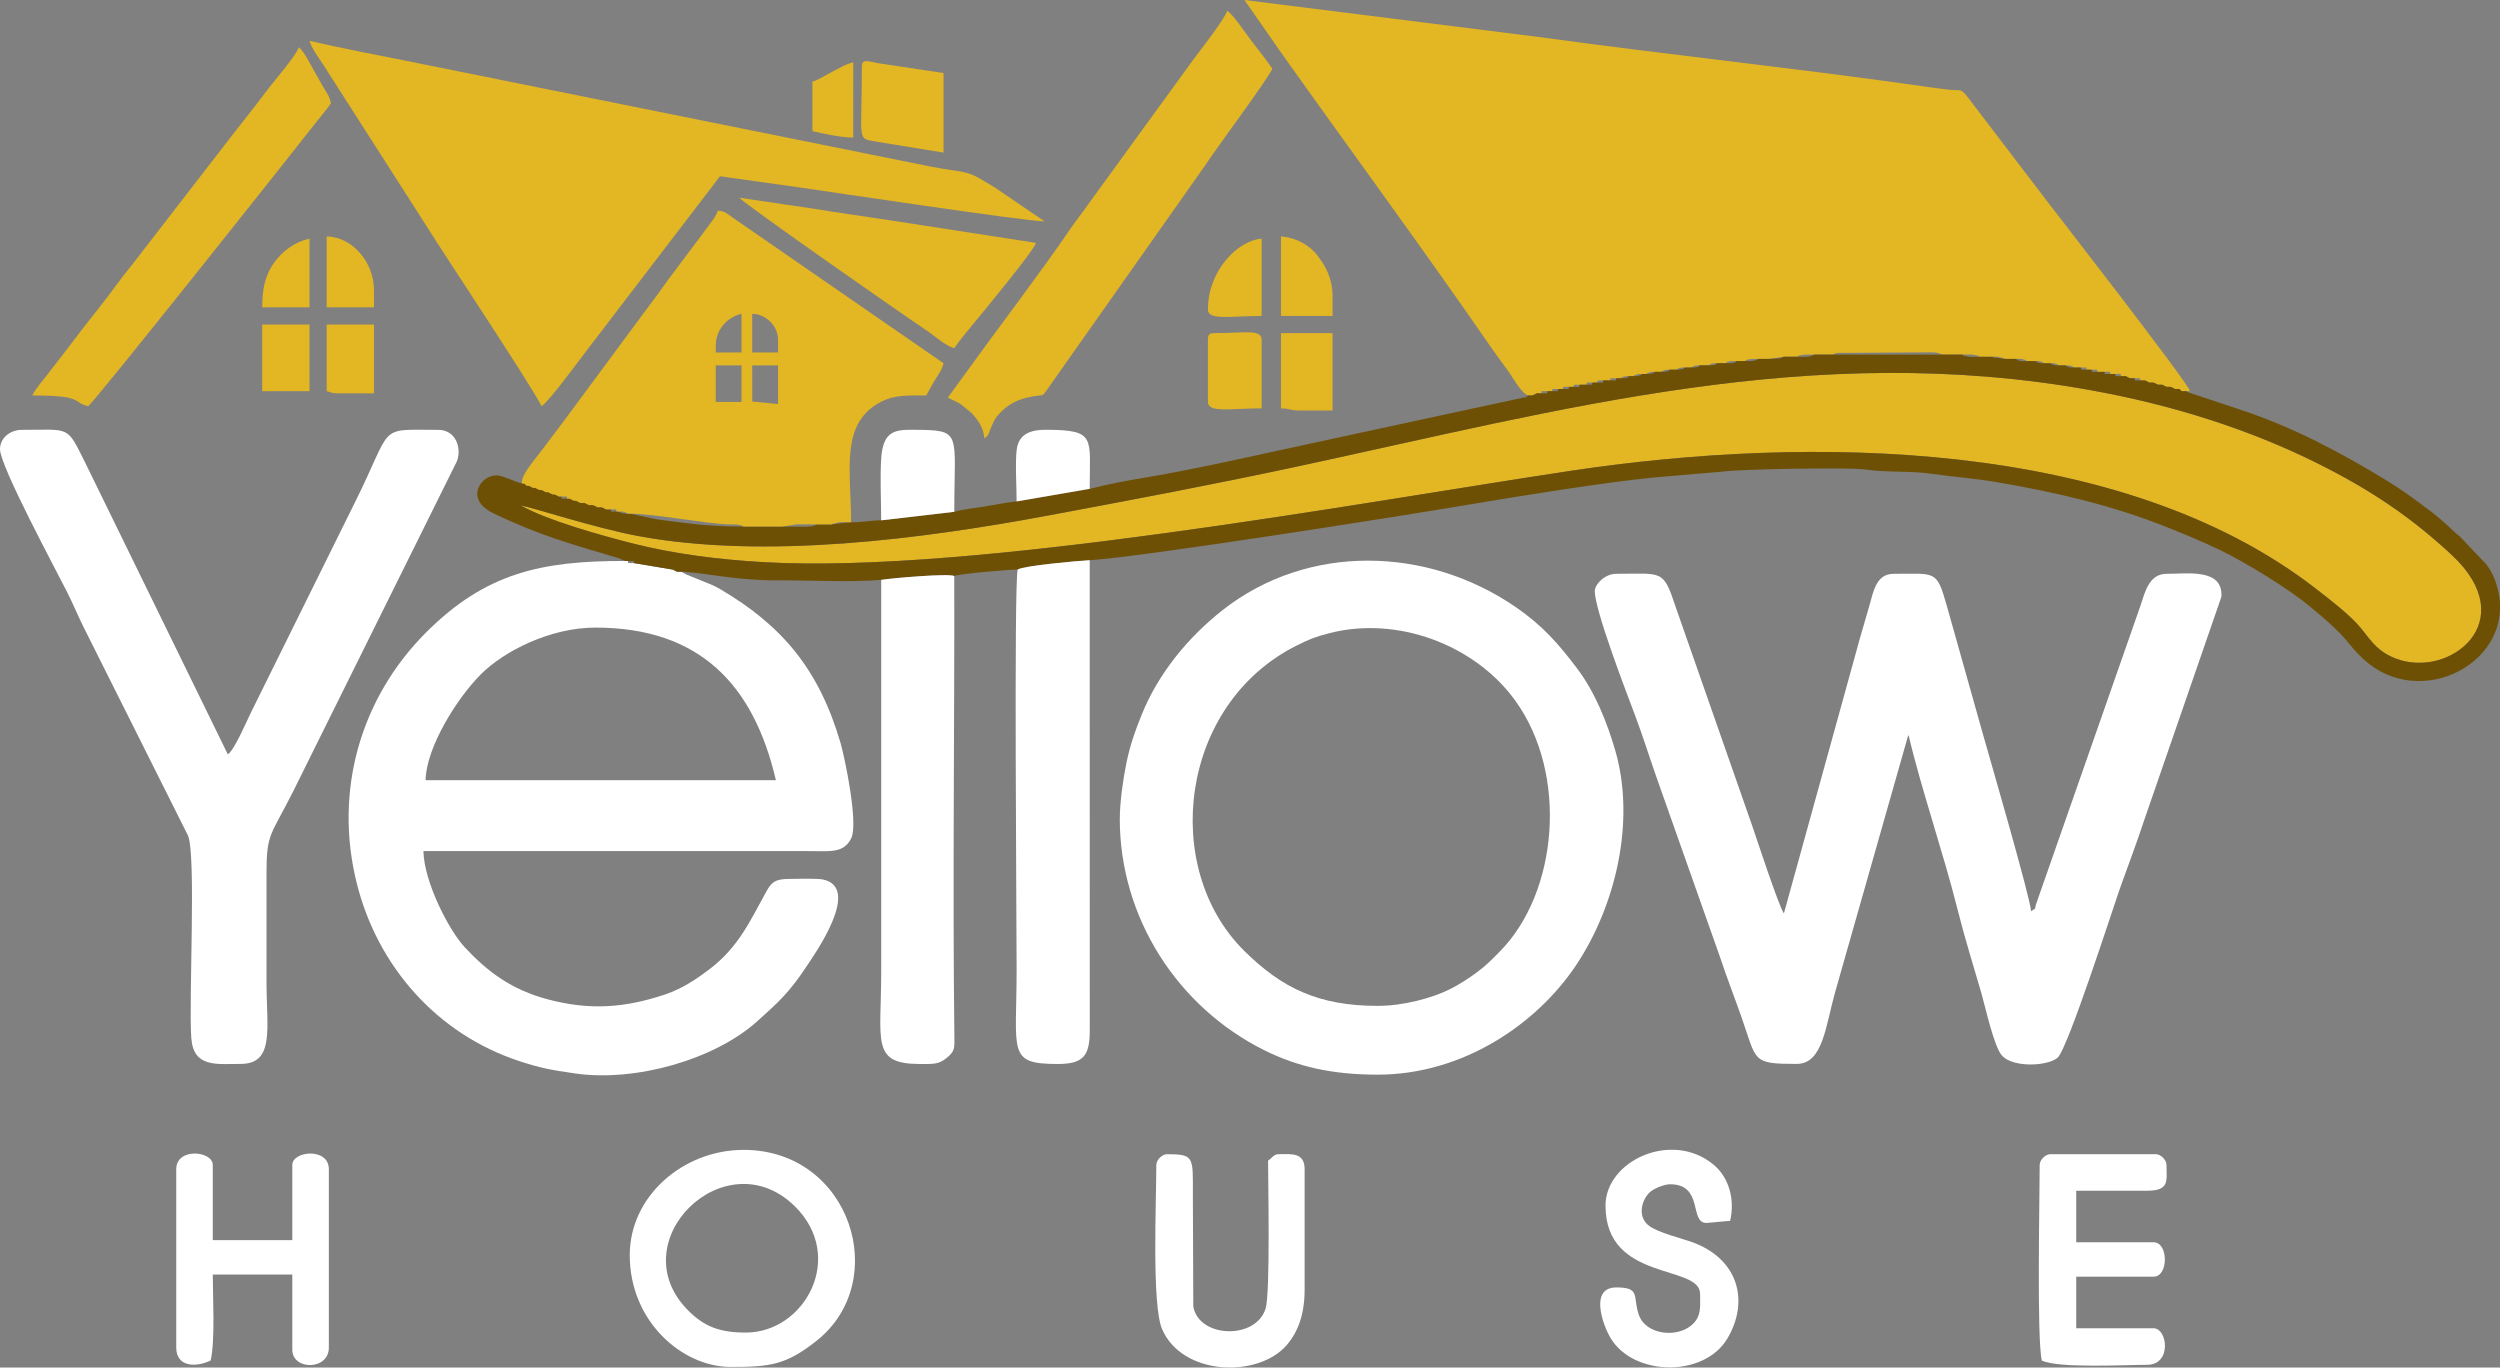 <?xml version="1.0" encoding="UTF-8"?>
<svg id="Capa_1" data-name="Capa 1" xmlns="http://www.w3.org/2000/svg" viewBox="0 0 1163.17 636.26">
  <rect x="0" y="0" width="1163.17" height="636.26" fill="#808080" stroke="none"/>
  <defs>
    <style>
      .cls-1 {
        fill: #e3b623;
      }

      .cls-1, .cls-2, .cls-3 {
        fill-rule: evenodd;
        stroke-width: 0px;
      }

      .cls-2 {
        fill: #6e5005;
      }

      .cls-3 {
        fill: #fff;
      }
    </style>
  </defs>
  <path class="cls-1" d="m711,183.99h2l2-1h2c1.08-.99-1.69-.98,3-1h2c1.08-.99-1.69-.98,3-1h2c1.08-1-1.69-.98,3-1h2c1.08-1-1.69-.98,3-1h3c1.08-.99-1.69-.98,3-1h2c1.08-.99-1.69-.98,3-1h3c1.08-.99-1.69-.98,3-1h2c.2-.13.48-.61.59-.4.12.22.51-.29.67-.33,1.31-.28,1.34-.27,2.73-.27h2c.2-.13.48-.61.59-.4.12.22.51-.29.67-.33,1.31-.28,1.34-.27,2.73-.27h2c.2-.13.48-.61.59-.4.12.22.51-.29.67-.33,1.31-.28,1.34-.27,2.73-.27h3c.2-.13.48-.61.59-.4.12.22.51-.29.67-.33,1.31-.28,1.34-.27,2.73-.27h3c.2-.13.48-.61.59-.4.12.22.51-.29.67-.33,1.31-.28,1.34-.27,2.73-.27h3c.2-.13.48-.61.59-.4.12.22.51-.29.67-.33,1.31-.28,1.34-.27,2.73-.27h4c.2-.13.48-.61.59-.4.12.22.51-.29.67-.33,1.31-.28,1.34-.27,2.73-.27h4c1.05-.66.05-.57,2.09-.9.87-.14,2.01-.09,2.91-.1h4c1.17-.73,0-.45,2.17-.82,1.38-.24,2.44-.17,3.83-.18h5l7-1h6c2.07-1.3,5.62-.99,8-1h9c1.2-.75.01-.39,2.2-.79l42.88-.27c.64,0,2.3.04,2.88.12l3.05.94h9c1.08,0,3.07-.11,4.04-.03,2.31.21-.28-.18,1.77.23,2.14.44,1.01.05,2.2.79h6c.71,0,2.32-.06,2.96.04l3.04.96h5c.71,0,2.27-.05,2.91.1,1.91.44,1.07.27,2.09.9h4c.5,0,1.69,0,1.93.07,1.79.51,1.09.29,2.07.93h3c.5,0,1.69,0,1.93.07,1.79.51,1.09.29,2.07.93h3c.5,0,1.69,0,1.93.07,1.79.51,1.09.29,2.07.93h3c4.69.02,1.92,0,3,1h2c4.69.02,1.92,0,3,1h3c4.69.02,1.92,0,3,1h2c4.69.02,1.92,0,3,1h2l2,1h2c4.69.02,1.92,0,3,1h2l2,1h2l2,1h2l2,1h2l2,1h2l1,1h4c-1.12-4.18-64.44-85.62-66.56-88.43l-37.65-49.35c-2.9-3.16-2.53-1.89-7.57-2.43-5.43-.58-11.6-1.52-17.64-2.36-57.08-8.02-114.64-14.06-172.01-21.99L579,0l16,23c32.4,45.66,67.09,92.76,98.59,138.41,2.89,4.19,5.66,7.72,8.39,11.61,1.98,2.81,5.79,9.83,9.01,10.98h0Z"/>
  <path class="cls-3" d="m742,275c0,9.03,14.89,47.57,18.86,58.14,3.59,9.57,6.31,18.37,9.76,28.24l29.76,84.24c3.22,9.74,6.64,18.36,10.01,27.99,7.05,20.17,4.53,21.39,25.61,21.39,12.13,0,13.42-17.7,17.78-33.22l33.89-119.11c.06-.15.19-.47.32-.68,5.63,24.17,16.26,55.08,22.6,80.4,3.38,13.5,7.53,26.85,11.29,39.71,1.72,5.91,5.89,25.32,9.76,29.24,5.36,5.43,20.74,4.74,25.59.88,4.77-3.79,26.2-70.86,29.64-80.36,3.63-10.04,7.32-19.88,10.75-30.25l35.91-103.91c.93-13.41-15.92-10.71-25.53-10.71-8.11,0-10.01,8.48-12.13,14.87l-48.2,137.8c-1.66,4.44.57,1.95-2.68,4.32-.12-5.53-20.19-74.58-22.22-81.78l-17.13-60.87c-4.64-16.24-5.07-14.35-24.65-14.35-7.98,0-9.38,8.16-11.22,14.78-1.76,6.34-4.04,13.55-5.79,20.21l-33.99,123.01c-2.49-3.58-12.95-35.62-14.61-40.39l-35.76-102.24c-5.82-17.63-6.12-15.38-27.62-15.38-5.4,0-10,4.95-10,8h0Z"/>
  <path class="cls-3" d="m277,292c48.5,0,73.63,26.49,84,71h-163c.34-15.45,14.71-38.24,25.73-49.27,10.71-10.71,32.16-21.73,53.27-21.73h0Zm40-25.99h-2l-2-1-18-3c-4.69-.02-1.91,0-3-1h-1c-39.27-.14-65.19,5.66-92.75,33.24-30.65,30.67-42.97,73.91-32.25,116.75,9.71,38.83,37.51,70.11,75.38,82.62,9.86,3.26,14.45,4.12,26.18,5.82,28.11,4.08,64.96-6.47,84.68-24.21,9.85-8.86,14.85-13.3,22.77-25.23,4.03-6.07,26.1-37.09,7.8-40.81-2.72-.55-12.54-.32-15.87-.26-6.18.1-7.9,1.41-10.3,5.7-7.42,13.31-12.71,25.81-26.62,36.38-5.67,4.31-12.61,9.01-20.38,11.62-19.1,6.42-35.34,7.47-54.65,2.37-17.04-4.5-28.23-12.95-38.75-24.25-7.39-7.94-18.91-30.26-19.24-44.76h179c10.2,0,16.49,1.15,20.04-5.96,3.47-6.97-3.12-38-4.91-44.16-9.98-34.27-27.15-54.84-56.17-71.83-2.77-1.62-5.83-2.81-8.96-4.04l-6.41-2.59c-.28-.13-1.09-.56-1.32-.68l-1.27-.73h0Z"/>
  <path class="cls-1" d="m242.22,235.14c12.27,6.92,36.46,13.72,51.96,17.66,19.4,4.94,40.43,7.59,61.33,8.77,98.07,5.53,276.18-27.62,375.44-42.53,110.42-16.59,255.83-15.31,346.31,54.68,6.59,5.1,13.96,10.82,18.96,16.04,5.96,6.23,8.24,12.7,18.38,16.62,25.11,9.72,59.22-17.36,26.15-48.15-18.92-17.62-37.7-30.29-62.38-42.6-31.55-15.74-67.31-27.21-105.97-34.15-129.36-23.22-245.24,9.03-368.52,35.51-38.4,8.25-77,15.56-116.01,22.82-58.26,10.85-131.64,20.63-191.14,9.55-19.71-3.67-49.49-13.43-54.51-14.22h0Z"/>
  <path class="cls-3" d="m641,468c-27.16,0-44.37-7.97-62.25-25.75-38.78-38.55-30.02-114.61,24.58-141.92,5.67-2.84,8.35-3.97,15.25-5.75,31.33-8.07,67.5,5.2,86.43,31.4,24.78,34.31,19.87,89.42-7.25,116.78-3.79,3.83-6.04,6.22-10.47,9.53-3.83,2.86-8.47,5.87-12.93,8.07-8.24,4.06-21.47,7.64-33.36,7.64h0Zm-120-87c0,45.76,26.75,87.53,67.32,107.68,15.69,7.79,31.91,11.32,52.68,11.32,39.69,0,74-23.58,92.21-50.79,18.54-27.7,27.8-67.01,18.38-99.8-3.86-13.44-9.57-27.45-17.72-38.28-8.81-11.71-16.28-20.13-28.46-28.54-41.32-28.54-96.95-29.85-136.56,1.26-15.95,12.53-30.08,29.57-37.85,49.15-2.97,7.48-5.12,13.31-6.93,22.07-1.45,7.02-3.06,17.87-3.06,25.94h0Z"/>
  <path class="cls-1" d="m252,189c3.53-2.36,17.53-21.44,21.01-25.99l61.99-81.01,37.7,5.3c12.72,1.84,104.74,15.7,113.3,15.7l-23.19-15.81c-1.76-1.13-2.49-1.44-4.38-2.62-9.38-5.88-11.14-4.21-25.85-7.15L188.75,28.25c-15.21-3.04-30.06-5.83-44.75-9.25.88,3.28,4.27,7.93,6.2,10.8l47.61,74.39c10.56,16.89,47.54,72.23,54.2,84.8h0Z"/>
  <path class="cls-3" d="m0,209c0,7.89,26.02,56.09,31.33,66.67,2.84,5.65,4.97,10.96,7.67,16.33l48.39,96.61c4.02,8.19.33,77.08,1.62,94.38,1.04,13.89,11.75,12.01,22.99,12.01,15.95,0,12-16.68,12-38,0-17,.01-34,0-51-.01-18.6,2.12-17.24,12.67-38.33l75.95-153.13c2.37-6.59-.92-14.54-8.61-14.54-29.21,0-20.45-3.04-39.33,34.67l-48,97c-2.36,4.72-7.4,16.94-10.67,19.33L39.67,215.33c-8.81-17.61-6.66-15.33-29.67-15.33C4.95,200,0,203.61,0,209h0Z"/>
  <path class="cls-2" d="m242.22,235.14c5.02.8,34.79,10.55,54.51,14.22,59.5,11.09,132.88,1.31,191.14-9.55,39.01-7.27,77.61-14.58,116.01-22.82,123.28-26.48,239.16-58.72,368.52-35.51,38.67,6.94,74.42,18.41,105.97,34.15,24.68,12.31,43.45,24.99,62.38,42.6,33.07,30.79-1.04,57.87-26.15,48.15-10.14-3.93-12.42-10.39-18.38-16.62-5-5.22-12.36-10.94-18.96-16.04-90.48-69.99-235.89-71.27-346.31-54.68-99.27,14.91-277.37,48.07-375.44,42.53-20.9-1.18-41.93-3.83-61.33-8.77-15.5-3.95-39.69-10.75-51.96-17.66h0Zm593.77-69.15h-6l-1.42.59c-.19.04-.54.18-.78.22l-4.8.19h-5c-1.21.78.04.45-2.17.84-1.43.25-2.39.17-3.83.16h-4c-1.09.7,0,.58-2.09.92-.94.16-1.96.08-2.91.08h-4c-.2.13-.48.14-.59.41-.12.28-.51.3-.67.33-1.37.29-1.28.27-2.73.26h-4c-.2.13-.48.14-.59.41-.12.28-.51.3-.67.33-1.37.29-1.28.27-2.73.26h-3c-.2.13-.48.14-.59.41-.12.28-.51.3-.67.33-1.37.29-1.28.27-2.73.26h-3c-.2.13-.48.14-.59.41-.12.28-.51.3-.67.33-1.37.29-1.28.27-2.73.26h-3c-.2.13-.48.14-.59.41-.12.28-.51.3-.67.33-1.37.29-1.28.27-2.73.26h-2c-.2.13-.48.14-.59.41-.12.28-.51.3-.67.33-1.37.29-1.28.27-2.73.26h-2c-.2.13-.48.14-.59.41-.12.28-.51.3-.67.33-1.37.29-1.28.27-2.73.26h-2c-1.12,1.05,1.8,1.02-3,1h-3c-1.12,1.05,1.8,1.02-3,1h-2c-1.12,1.05,1.8,1.02-3,1h-3c-1.12,1.05,1.8,1.02-3,1h-2c-1.12,1.05,1.8,1.02-3,1h-2c-1.12,1.05,1.8,1.02-3,1h-2c-1.12,1.05,1.8,1.02-3,1h-2l-2,1h-2c-2.73,1.75,1.68,0-5.36,1.65l-95.4,20.6c-22.94,4.91-53.74,12.02-77.11,15.89-7.98,1.32-17.94,3.15-26.13,5.29l-34,5.86c-4.26.41-9.44,1.45-14.43,2.28-5.09.86-10.22,1.27-14.57,2.56l-34,3.96c-4.09-.06-8.18.92-14,.9h-1l-8,1h-7c-1.81,1.16-4.78,1.07-6.94,1.07-3.01,0-6.04-.06-9.06-.07h-18c-9.6.04-19.39-.59-27.31-1.68-5.22-.72-8.16-.94-13.27-1.73l-12.42-2.59h-1c-.61,0-1.57.04-1.93-.06-1.84-.53-1.05-.26-2.07-.94h-1c-4.8.02-1.88.05-3-1h-2l-2-1h-2l-2-1h-2l-2-1h-2l-2-1h-1l-2-1h-1c-4.8.02-1.88.05-3-1h-1l-2-1h-1l-2-1h-1l-2-1h-1l-2-1h-1l-2-1h-1l-1-1h-1c-3.92-.89-8.98-3.8-12.02-3.82-7.57-.06-14.89,11.12-1.68,17.53,21.58,10.47,36.52,14.45,58.12,20.88l3.58,1.43h1c4.8-.02,1.88-.05,3,1l18,3,2,1h2c9.13.17,25.22,4.09,43.99,4,15.37-.08,34.11,1,49.01-.22,4.7-.79,31.34-3.11,33.99-1.79,2.13-1.02,25.14-3,29.46-3,3.09-1.87,27.97-4.04,33.54-4.35,25.46-1.65,148.25-21.1,175-25.65,22-3.74,65.45-10.77,88.09-12.91l31.33-2.67c7.96-1.2,59.25-2.05,66.16-1,9.86,1.49,20.9.56,31.01,2,10.63,1.5,19.9,2.14,30.13,3.87,27.84,4.71,54.41,10.93,79.85,21.15,8.58,3.44,15.62,6.35,23.78,10.22,11.82,5.62,32.22,18.17,41.88,26.12,19.88,16.34,16.92,17.05,25.22,24.78,26.73,24.89,71.32,1.08,62.6-32.6-1.22-4.72-2.72-7.97-5.45-11.55l-12.18-12.82c-3.93-3.03-6.24-6.17-13.98-12.02-6.89-5.19-12.51-9.4-20.02-13.98-21.56-13.18-43.78-24.95-68.04-32.96l-24.01-7.99c-.19-.08-.54-.25-.69-.31-.15-.06-.47-.19-.68-.33h-2l-1-1h-2l-2-1h-2l-2-1h-2l-2-1h-2l-2-1h-2c-4.8.02-1.88.05-3-1h-2l-2-1h-2c-4.8.02-1.88.05-3-1h-2c-4.8.02-1.88.05-3-1h-3c-4.8.02-1.88.05-3-1h-2c-4.8.02-1.88.05-3-1h-3c-.61,0-1.57.04-1.93-.06-1.84-.53-1.05-.26-2.07-.94h-3c-.61,0-1.57.04-1.93-.06-1.84-.53-1.05-.26-2.07-.94h-3c-.61,0-1.57.04-1.93-.06-1.84-.53-1.05-.26-2.07-.94h-4c-.77,0-2.19.09-2.91-.08-1.96-.46-1.03-.24-2.09-.92h-5l-5.32-.68c-.16-.05-.47-.19-.68-.33h-6c-1.08,0-3.06.13-4.04.05-2.27-.2.24.18-1.77-.24-2.19-.45-.97-.02-2.2-.81h-69c-2.12,1.36-5.58,1.01-8,1h0Z"/>
  <path class="cls-1" d="m350,170h12v18l-11.98-1.19-.02-16.81Zm-17,0h12v17h-12v-17h0Zm17-24c6.51.15,12,5.73,12,12v6h-12v-18Zm-17,15c0-7.95,5.61-13.51,12-15v18h-12v-3Zm-90,63.99h1l1,1h1l2,1h1l2,1h1l2,1h1l2,1h1l2,1h1c4.69.02,1.92,0,3,1h1l2,1h1l2,1h2l2,1h2l2,1h2l2,1h2c4.69.02,1.92,0,3,1h1c.5,0,1.69,0,1.93.07,1.79.51,1.09.29,2.07.93h1c11.69.05,35.57,4.71,46.02,4.99,1.94.05,5.04-.2,6.98,1.01h18l6.94-1.05c3.02,0,6.03.06,9.06.05h7c.21-.13.57-.52.7-.3l2.35-.64c1.32-.17,3.54-.05,4.95-.06h1c0-24.29-5.33-46.09,13.94-56.05,6.21-3.21,11.75-2.94,21.06-2.94,1.43-2.7,2.44-4.59,3.94-7.06,1.71-2.81,3.26-4.55,4.06-7.94l-97.59-67.41c-2.77-1.89-3.79-3.29-7.41-3.59-.67,2.51-3.5,5.86-5.01,7.99l-17.99,24.01c-3.81,5.43-7.29,10.04-11.43,15.57l-35.29,47.71c-4.09,5.45-7.48,9.98-11.58,15.42-3.87,5.14-10.98,13.21-9.71,16.28h0Z"/>
  <path class="cls-3" d="m473.46,265c-1.72,9.71-.46,162.19-.46,186,0,38.69-4.51,44.02,19.04,44.04,12.12.01,15.07-3.83,14.99-16.02l-.02-218.38c-5.58.31-30.46,2.48-33.54,4.35h0Z"/>
  <path class="cls-3" d="m410,269.79v182.21c0,32.66-4.83,43.04,18.01,43.04,6.1,0,8.64.26,12.31-2.72,4.11-3.35,3.8-4.4,3.71-11.29-.84-69.62.12-143.07-.04-213.03-2.65-1.32-29.29,1-33.99,1.79h0Z"/>
  <path class="cls-1" d="m441,185c1.95,1.03,4.11,1.89,5.97,3.03l4.96,4.04c2.88,3.07,5.62,6.57,6.07,11.93,2.42-1.77,1.97-2.58,3.34-5.66,1.36-3.06,1.78-3.93,3.86-6.14,3.25-3.44,7.1-5.78,11.97-7.03,10.61-2.73,6.11,1.42,12.12-6.88l71.11-100.89c6.45-9.77,27.69-38.01,31.6-45.4-3.02-4.52-6.8-9.07-10.29-13.71-2.56-3.41-7.9-11.4-10.71-13.29-.93,3.49-13.16,19.24-15.57,22.43l-49.23,67.77c-2.77,4.07-5.25,6.96-8,11-14.23,20.9-33.39,45.82-48.78,67.22l-8.42,11.58h0Z"/>
  <path class="cls-1" d="m15,184c23.97,0,18.11,2.89,26,5,3.1-2.08,95.13-118.09,106-132,2.29-2.94,4.91-5.88,7-9-.78-3.34-1.57-4.18-3.19-6.81-1.38-2.25-2.25-4.1-3.62-6.38-2.1-3.49-5.49-10.83-8.19-12.81-.97,3.63-12.31,16.71-14.86,20.14-5.21,7-10.24,13.26-15.72,20.28l-46.65,60.35c-5.55,6.72-10.2,13.58-15.63,20.37-5.44,6.8-10.34,13.17-15.7,20.3-2.86,3.8-4.97,6.26-7.86,10.13-2.84,3.81-5.49,6.5-7.57,10.43h0Z"/>
  <path class="cls-3" d="m347,620c-12.12,0-19.3-2.76-26.77-10.23-32.03-32.03,17.29-80.26,49.55-48.55,23.94,23.54,4.72,58.78-22.78,58.78Zm-54-36c0,30.83,24.43,52,47,52,18.36,0,25.69-.93,39.87-12.13,35.18-27.79,15.83-88.87-33.87-88.87-28.04,0-53,21.42-53,49h0Z"/>
  <path class="cls-1" d="m444,162c2.62-3.91,6.08-7.92,9.23-11.77,3.43-4.2,27.76-33.45,28.77-37.23l-68.42-10.58c-12.09-1.86-23.36-3.37-34.72-5.27l-34.85-5.15c1.99,2.72,77.24,55.22,86.6,61.4,3.96,2.61,9.13,7.47,13.4,8.6h0Z"/>
  <path class="cls-3" d="m82,544v83c0,8.78,8.72,9.49,16,6,2.17-9.3,1-29.41,1-40h37v35c0,9.61,17,9.71,17-1v-83c0-10.26-17-8.52-17-2v35h-37v-35c0-6.52-17-8.26-17,2h0Z"/>
  <path class="cls-3" d="m949,542c0,15.71-1.4,80.7,1,91,7.81,3.75,38.72,2,49,2,11.57,0,9.5-17,3-17h-36v-24h36c6.99,0,6.99-16,0-16h-36v-24h33c10.61,0,9-4.74,9-12,0-2.33-2.67-5-5-5h-49c-2.33,0-5,2.67-5,5h0Z"/>
  <path class="cls-3" d="m538,542c0,16.92-2.16,65.06,2.66,76.34,9.36,21.89,44.76,22.94,58.08,7.4,5.31-6.19,8.26-14.56,8.26-25.74v-56c0-7.97-6.25-7-12-7-2.4,0-2.94,1.62-5,3,0,9.88,1.07,61.65-1.16,68.84-4.58,14.73-31.2,13.69-33.64-1.03l-.2-51.8c.01-17.68.8-19-12-19-2.33,0-5,2.67-5,5h0Z"/>
  <path class="cls-3" d="m747,561c0,35.58,44,27.09,44,41,0,5.8.62,9.96-3.17,13.83-6.76,6.9-22.12,5.56-25.4-4.26-2.83-8.48.97-12.57-10.43-12.57-12.51,0-6.38,17.32-2.61,23.61,10.64,17.73,43.45,18.44,54.33.12,10.22-17.2,5.3-37.04-16.59-44.87-5.12-1.83-15.24-4.24-19.64-7.36-6.13-4.35-3.52-12.48.16-15.83,1.83-1.66,6.62-3.67,9.33-3.67,15.87,0,8.79,18,17,18l11-1c2.21-9.49-.24-19.96-7.8-26.2-19.32-15.95-50.2-1.84-50.2,19.2h0Z"/>
  <path class="cls-1" d="m401,31c0,35.75-2.7,33.16,7.04,34.96l30.96,5.04v-37l-30.46-4.61c-4.54-.84-7.54-2.23-7.54,1.61Z"/>
  <path class="cls-3" d="m410,242.09l34-3.96c0-37.65,3.99-37.98-19.03-38.16-8.48-.07-14.04.48-14.95,13.05-.63,8.76-.03,20.03-.03,29.07h0Z"/>
  <path class="cls-3" d="m473,233.29l34-5.86c0-23.91,3.13-27.34-20.04-27.47-6.19-.03-12.81,1.13-13.9,9.11-.78,5.7-.06,17.85-.06,24.23h0Z"/>
  <path class="cls-1" d="m562,158v29c0,5.22,10.59,3,25,3v-32c0-5.01-8.52-3-22-3-2.3,0-3,.7-3,3h0Z"/>
  <path class="cls-1" d="m596,190c4.52.1,3.97,1,9,1h15v-36h-24v35Z"/>
  <path class="cls-1" d="m596,147h24v-9c0-8.59-3.29-14.21-6.96-19.04-3.54-4.65-9.53-8.34-17.04-8.96v37h0Z"/>
  <path class="cls-1" d="m152,182c2.24.52,2.3,1,5,1h17v-32h-22v31Z"/>
  <path class="cls-1" d="m562,144c0,5.22,10.59,3,25,3v-36c-11.19.93-25,14.97-25,33Z"/>
  <polygon class="cls-1" points="122 182 144 182 144 151 122 151 122 182"/>
  <path class="cls-1" d="m152,143h22v-8c0-12.73-9.75-24.73-22-25v33h0Z"/>
  <path class="cls-1" d="m378,38v23c4.99,1.16,13.26,3,19,3V29c-3.75.87-6.21,2.61-9.67,4.33-2.95,1.47-6.73,3.97-9.33,4.67Z"/>
  <path class="cls-1" d="m122,143h22v-32c-7.06,1.65-12.36,5.72-16.18,10.82-4.12,5.51-5.82,11.74-5.82,21.18h0Z"/>
</svg>